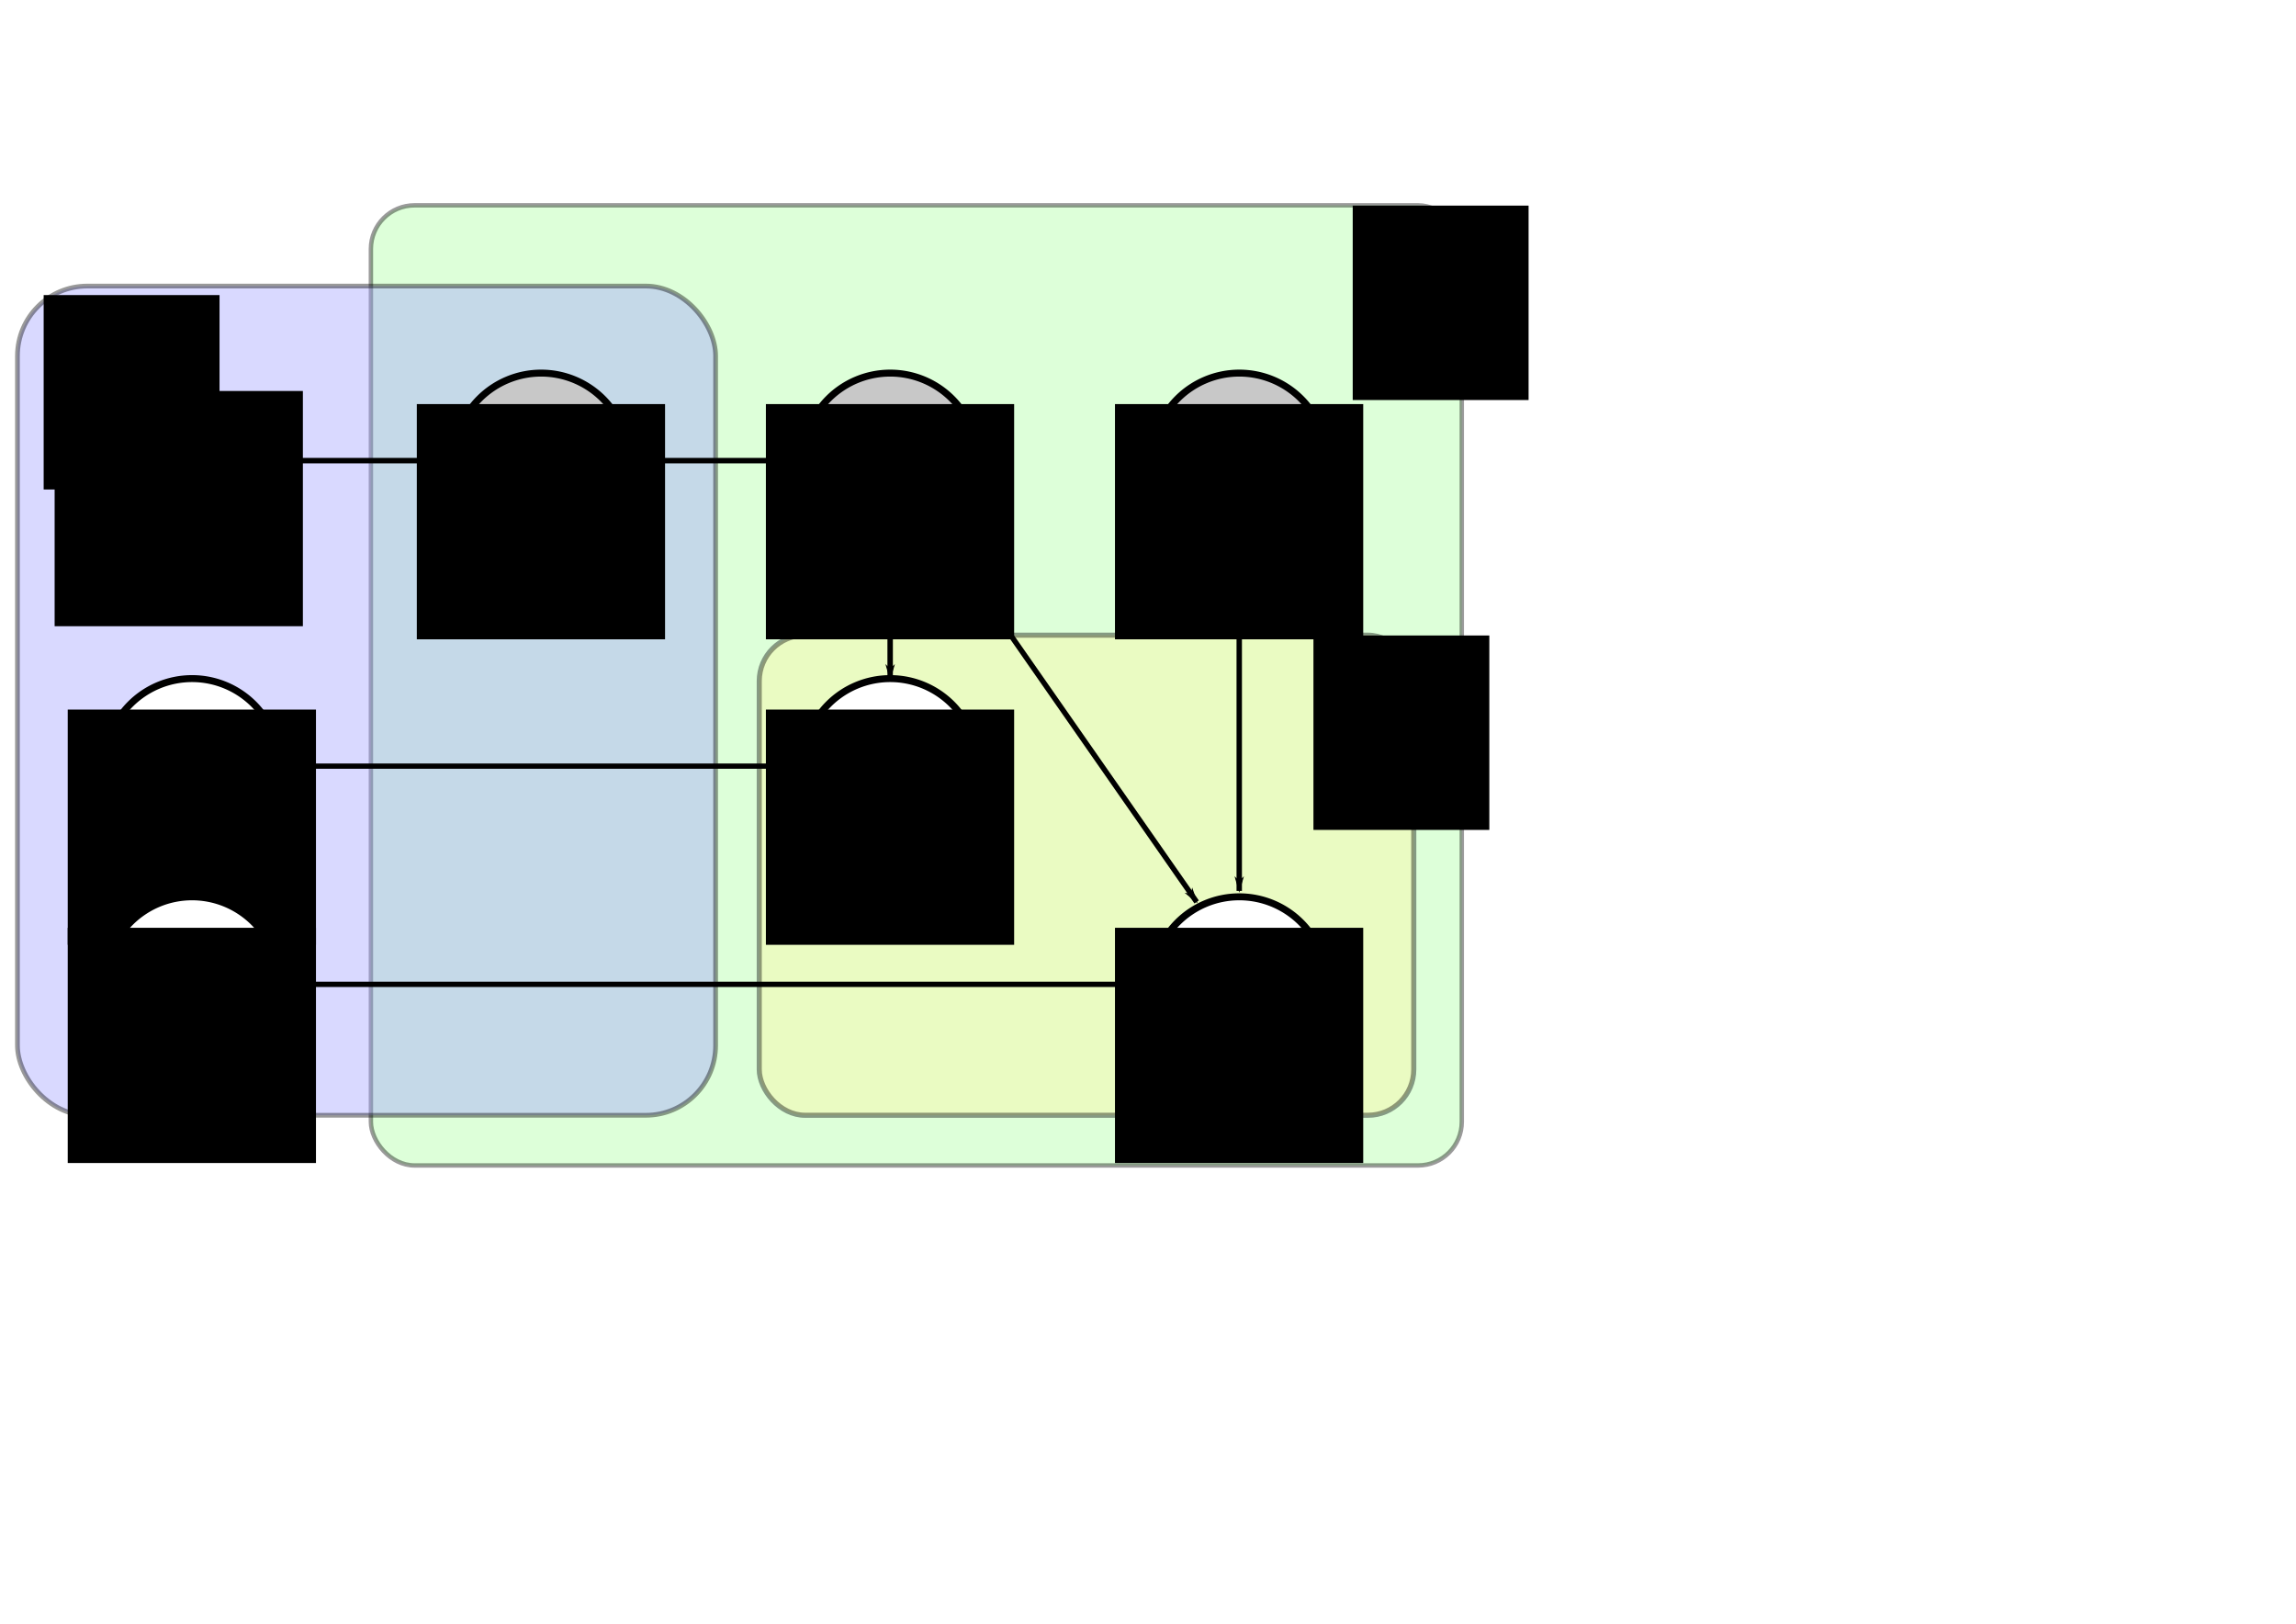 <?xml version="1.0" encoding="UTF-8" standalone="no"?>
<!-- Created with Inkscape (http://www.inkscape.org/) -->

<svg
   xmlns:dc="http://purl.org/dc/elements/1.1/"
   xmlns:cc="http://creativecommons.org/ns#"
   xmlns:rdf="http://www.w3.org/1999/02/22-rdf-syntax-ns#"
   xmlns:svg="http://www.w3.org/2000/svg"
   xmlns="http://www.w3.org/2000/svg"
   xmlns:sodipodi="http://sodipodi.sourceforge.net/DTD/sodipodi-0.dtd"
   xmlns:inkscape="http://www.inkscape.org/namespaces/inkscape"
   width="1052.362"
   height="744.094"
   id="svg2"
   version="1.1"
   inkscape:version="0.48.3.1 r9886"
   sodipodi:docname="graphicalModelNoParticle.pdf">
  <defs
     id="defs4">
    <marker
       inkscape:stockid="DotM"
       orient="auto"
       refY="0.0"
       refX="0.0"
       id="DotM"
       style="overflow:visible">
      <path
         id="path4023"
         d="M -2.5,-1.0 C -2.5,1.76 -4.74,4.0 -7.5,4.0 C -10.26,4.0 -12.5,1.76 -12.5,-1.0 C -12.5,-3.76 -10.26,-6.0 -7.5,-6.0 C -4.74,-6.0 -2.5,-3.76 -2.5,-1.0 z "
         style="fill-rule:evenodd;stroke:#000000;stroke-width:1.0pt"
         transform="scale(0.4) translate(7.4, 1)" />
    </marker>
    <marker
       inkscape:stockid="TriangleOutL"
       orient="auto"
       refY="0.0"
       refX="0.0"
       id="TriangleOutL"
       style="overflow:visible">
      <path
         id="path4067"
         d="M 5.77,0.0 L -2.88,5.0 L -2.88,-5.0 L 5.77,0.0 z "
         style="fill-rule:evenodd;stroke:#000000;stroke-width:1.0pt"
         transform="scale(0.8)" />
    </marker>
    <marker
       inkscape:stockid="Arrow1Lend"
       orient="auto"
       refY="0.0"
       refX="0.0"
       id="Arrow1Lend"
       style="overflow:visible;">
      <path
         id="path3928"
         d="M 0.0,0.0 L 5.0,-5.0 L -12.5,0.0 L 5.0,5.0 L 0.0,0.0 z "
         style="fill-rule:evenodd;stroke:#000000;stroke-width:1.0pt;"
         transform="scale(0.8) rotate(180) translate(12.5,0)" />
    </marker>
    <marker
       inkscape:stockid="Arrow1Lend"
       orient="auto"
       refY="0"
       refX="0"
       id="Arrow1Lend-9"
       style="overflow:visible">
      <path
         inkscape:connector-curvature="0"
         id="path3928-8"
         d="M 0,0 5,-5 -12.5,0 5,5 0,0 z"
         style="fill-rule:evenodd;stroke:#000000;stroke-width:1pt"
         transform="matrix(-0.8,0,0,-0.8,-10,0)" />
    </marker>
    <marker
       inkscape:stockid="Arrow1Lend"
       orient="auto"
       refY="0"
       refX="0"
       id="marker5841"
       style="overflow:visible">
      <path
         inkscape:connector-curvature="0"
         id="path5843"
         d="M 0,0 5,-5 -12.5,0 5,5 0,0 z"
         style="fill-rule:evenodd;stroke:#000000;stroke-width:1pt"
         transform="matrix(-0.8,0,0,-0.8,-10,0)" />
    </marker>
    <marker
       inkscape:stockid="Arrow1Lend"
       orient="auto"
       refY="0"
       refX="0"
       id="marker5845"
       style="overflow:visible">
      <path
         inkscape:connector-curvature="0"
         id="path5847"
         d="M 0,0 5,-5 -12.5,0 5,5 0,0 z"
         style="fill-rule:evenodd;stroke:#000000;stroke-width:1pt"
         transform="matrix(-0.8,0,0,-0.8,-10,0)" />
    </marker>
    <marker
       inkscape:stockid="Arrow1Lend"
       orient="auto"
       refY="0"
       refX="0"
       id="marker5849"
       style="overflow:visible">
      <path
         inkscape:connector-curvature="0"
         id="path5851"
         d="M 0,0 5,-5 -12.5,0 5,5 0,0 z"
         style="fill-rule:evenodd;stroke:#000000;stroke-width:1pt"
         transform="matrix(-0.8,0,0,-0.8,-10,0)" />
    </marker>
    <marker
       inkscape:stockid="Arrow1Lend"
       orient="auto"
       refY="0"
       refX="0"
       id="marker5853"
       style="overflow:visible">
      <path
         inkscape:connector-curvature="0"
         id="path5855"
         d="M 0,0 5,-5 -12.5,0 5,5 0,0 z"
         style="fill-rule:evenodd;stroke:#000000;stroke-width:1pt"
         transform="matrix(-0.8,0,0,-0.8,-10,0)" />
    </marker>
    <marker
       inkscape:stockid="Arrow1Lend"
       orient="auto"
       refY="0"
       refX="0"
       id="marker5857"
       style="overflow:visible">
      <path
         inkscape:connector-curvature="0"
         id="path5859"
         d="M 0,0 5,-5 -12.5,0 5,5 0,0 z"
         style="fill-rule:evenodd;stroke:#000000;stroke-width:1pt"
         transform="matrix(-0.8,0,0,-0.8,-10,0)" />
    </marker>
    <marker
       inkscape:stockid="Arrow1Lend"
       orient="auto"
       refY="0"
       refX="0"
       id="marker5861"
       style="overflow:visible">
      <path
         inkscape:connector-curvature="0"
         id="path5863"
         d="M 0,0 5,-5 -12.5,0 5,5 0,0 z"
         style="fill-rule:evenodd;stroke:#000000;stroke-width:1pt"
         transform="matrix(-0.8,0,0,-0.8,-10,0)" />
    </marker>
    <marker
       inkscape:stockid="Arrow1Lend"
       orient="auto"
       refY="0"
       refX="0"
       id="marker5865"
       style="overflow:visible">
      <path
         inkscape:connector-curvature="0"
         id="path5867"
         d="M 0,0 5,-5 -12.5,0 5,5 0,0 z"
         style="fill-rule:evenodd;stroke:#000000;stroke-width:1pt"
         transform="matrix(-0.8,0,0,-0.8,-10,0)" />
    </marker>
    <marker
       inkscape:stockid="Arrow1Lend"
       orient="auto"
       refY="0"
       refX="0"
       id="marker5869"
       style="overflow:visible">
      <path
         inkscape:connector-curvature="0"
         id="path5871"
         d="M 0,0 5,-5 -12.5,0 5,5 0,0 z"
         style="fill-rule:evenodd;stroke:#000000;stroke-width:1pt"
         transform="matrix(-0.8,0,0,-0.8,-10,0)" />
    </marker>
    <marker
       inkscape:stockid="Arrow1Lend"
       orient="auto"
       refY="0"
       refX="0"
       id="Arrow1Lend-90"
       style="overflow:visible">
      <path
         inkscape:connector-curvature="0"
         id="path3928-0"
         d="M 0,0 5,-5 -12.5,0 5,5 0,0 z"
         style="fill-rule:evenodd;stroke:#000000;stroke-width:1pt"
         transform="matrix(-0.8,0,0,-0.8,-10,0)" />
    </marker>
    <marker
       inkscape:stockid="Arrow1Lend"
       orient="auto"
       refY="0"
       refX="0"
       id="marker6780"
       style="overflow:visible">
      <path
         inkscape:connector-curvature="0"
         id="path6782"
         d="M 0,0 5,-5 -12.5,0 5,5 0,0 z"
         style="fill-rule:evenodd;stroke:#000000;stroke-width:1pt"
         transform="matrix(-0.8,0,0,-0.8,-10,0)" />
    </marker>
    <marker
       inkscape:stockid="Arrow1Lend"
       orient="auto"
       refY="0"
       refX="0"
       id="marker6784"
       style="overflow:visible">
      <path
         inkscape:connector-curvature="0"
         id="path6786"
         d="M 0,0 5,-5 -12.5,0 5,5 0,0 z"
         style="fill-rule:evenodd;stroke:#000000;stroke-width:1pt"
         transform="matrix(-0.8,0,0,-0.8,-10,0)" />
    </marker>
  </defs>
  <sodipodi:namedview
     id="base"
     pagecolor="#ffffff"
     bordercolor="#666666"
     borderopacity="1.0"
     inkscape:pageopacity="0.0"
     inkscape:pageshadow="2"
     inkscape:zoom="1"
     inkscape:cx="874.85234"
     inkscape:cy="385.28809"
     inkscape:document-units="px"
     inkscape:current-layer="layer2"
     showgrid="true"
     inkscape:snap-global="true"
     objecttolerance="10000"
     borderlayer="false"
     inkscape:window-width="1920"
     inkscape:window-height="1032"
     inkscape:window-x="0"
     inkscape:window-y="26"
     inkscape:window-maximized="1">
    <inkscape:grid
       type="xygrid"
       id="grid3782"
       empspacing="5"
       visible="true"
       enabled="true"
       snapvisiblegridlinesonly="true" />
  </sodipodi:namedview>
  <g
     inkscape:groupmode="layer"
     id="layer7"
     inkscape:label="Layer#5"
     style="display:inline">
    <rect
       style="fill:#ffffff;fill-opacity:1;fill-rule:nonzero;stroke:none"
       id="rect6846"
       width="669"
       height="530"
       x="3"
       y="4.094" />
  </g>
  <g
     inkscape:groupmode="layer"
     id="layer4"
     inkscape:label="Layer#2"
     style="display:inline">
    <rect
       style="opacity:0.395;fill:#aaffa1;fill-opacity:1;fill-rule:nonzero;stroke:#000000;stroke-width:2.018;stroke-linecap:round;stroke-linejoin:round;stroke-miterlimit:2.9;stroke-opacity:1;stroke-dasharray:none"
       id="rect5155-4"
       width="500"
       height="440"
       x="170"
       y="94.094"
       ry="20" />
    <flowRoot
       xml:space="preserve"
       id="flowRoot6148-82"
       style="font-size:40px;font-style:normal;font-variant:normal;font-weight:normal;font-stretch:normal;text-align:start;line-height:125%;letter-spacing:0px;word-spacing:0px;writing-mode:lr-tb;text-anchor:start;fill:#000000;fill-opacity:1;stroke:none;display:inline;font-family:Serif;-inkscape-font-specification:Serif"
       transform="translate(501.219,221.287)"><flowRegion
         id="flowRegion6150-92"><rect
           id="rect6152-38"
           width="80.61"
           height="89.095"
           x="118.794"
           y="-127.061"
           style="font-size:40px;font-style:normal;font-variant:normal;font-weight:normal;font-stretch:normal;text-align:start;line-height:125%;writing-mode:lr-tb;text-anchor:start;font-family:Serif;-inkscape-font-specification:Serif" /></flowRegion><flowPara
         id="flowPara6154-64">M</flowPara></flowRoot>  </g>
  <g
     inkscape:groupmode="layer"
     id="layer5"
     inkscape:label="Layer#3"
     style="display:none">
    <rect
       style="opacity:0.395;fill:#aaffa1;fill-opacity:1;fill-rule:nonzero;stroke:#000000;stroke-width:2.194;stroke-linecap:round;stroke-linejoin:round;stroke-miterlimit:2.9;stroke-opacity:1;stroke-dasharray:none;display:inline"
       id="rect5155"
       width="500"
       height="520"
       x="168"
       y="11.094"
       ry="29" />
    <flowRoot
       xml:space="preserve"
       id="flowRoot6148"
       style="font-size:40px;font-style:normal;font-variant:normal;font-weight:normal;font-stretch:normal;text-align:start;line-height:125%;letter-spacing:0px;word-spacing:0px;writing-mode:lr-tb;text-anchor:start;fill:#000000;fill-opacity:1;stroke:none;font-family:Serif;-inkscape-font-specification:Serif"
       transform="translate(493.219,140.287)"><flowRegion
         id="flowRegion6150"><rect
           id="rect6152"
           width="80.61"
           height="89.095"
           x="118.794"
           y="-127.061"
           style="font-size:40px;font-style:normal;font-variant:normal;font-weight:normal;font-stretch:normal;text-align:start;line-height:125%;writing-mode:lr-tb;text-anchor:start;font-family:Serif;-inkscape-font-specification:Serif" /></flowRegion><flowPara
         id="flowPara6154">M</flowPara></flowRoot>  </g>
  <g
     inkscape:label="Layer 1"
     inkscape:groupmode="layer"
     id="layer1"
     transform="translate(0,-308.268)"
     style="display:inline">
    <rect
       style="opacity:0.395;fill:#fff7a1;fill-opacity:1;stroke:#000000;stroke-width:2.335;stroke-linecap:round;stroke-linejoin:round;stroke-miterlimit:2.9;stroke-opacity:1;stroke-dasharray:none"
       id="rect5069-9-2"
       width="300"
       height="220"
       x="348"
       y="599.362"
       ry="21" />
    <rect
       style="opacity:0.4;fill:#a1a1ff;fill-opacity:1;stroke:#000000;stroke-width:2.163;stroke-linecap:round;stroke-linejoin:round;stroke-miterlimit:2.9;stroke-opacity:1;stroke-dasharray:none"
       id="rect5069"
       width="320"
       height="380"
       x="8"
       y="439.362"
       ry="32" />
    <flowRoot
       xml:space="preserve"
       id="flowRoot6148-8"
       style="font-size:40px;font-style:normal;font-variant:normal;font-weight:normal;font-stretch:normal;text-align:start;line-height:125%;letter-spacing:0px;word-spacing:0px;writing-mode:lr-tb;text-anchor:start;fill:#000000;fill-opacity:1;stroke:none;display:inline;font-family:Serif;-inkscape-font-specification:Serif"
       transform="translate(-98.781,570.555)"><flowRegion
         id="flowRegion6150-9"><rect
           id="rect6152-8"
           width="80.61"
           height="89.095"
           x="118.794"
           y="-127.061"
           style="font-size:40px;font-style:normal;font-variant:normal;font-weight:normal;font-stretch:normal;text-align:start;line-height:125%;writing-mode:lr-tb;text-anchor:start;font-family:Serif;-inkscape-font-specification:Serif" /></flowRegion><flowPara
         id="flowPara6154-7">K</flowPara></flowRoot>    <flowRoot
       xml:space="preserve"
       id="flowRoot6148-16"
       style="font-size:40px;font-style:normal;font-variant:normal;font-weight:normal;font-stretch:normal;text-align:start;line-height:125%;letter-spacing:0px;word-spacing:0px;writing-mode:lr-tb;text-anchor:start;fill:#000000;fill-opacity:1;stroke:none;display:inline;font-family:Serif;-inkscape-font-specification:Serif"
       transform="translate(483.219,726.555)"><flowRegion
         id="flowRegion6150-4"><rect
           id="rect6152-4"
           width="80.61"
           height="89.095"
           x="118.794"
           y="-127.061"
           style="font-size:40px;font-style:normal;font-variant:normal;font-weight:normal;font-stretch:normal;text-align:start;line-height:125%;writing-mode:lr-tb;text-anchor:start;font-family:Serif;-inkscape-font-specification:Serif" /></flowRegion><flowPara
         id="flowPara6154-3">N</flowPara></flowRoot>  </g>
  <g
     inkscape:groupmode="layer"
     id="layer3"
     inkscape:label="Layer#1"
     style="display:none">
    <rect
       style="opacity:0.395;fill:#ff7947;fill-opacity:1;stroke:#000000;stroke-width:2.093;stroke-linecap:round;stroke-linejoin:round;stroke-miterlimit:2.9;stroke-opacity:1;stroke-dasharray:none"
       id="rect5069-9"
       width="460"
       height="120"
       x="188"
       y="151.094"
       ry="21" />
    <flowRoot
       xml:space="preserve"
       id="flowRoot6148-1"
       style="font-size:40px;font-style:normal;font-variant:normal;font-weight:normal;font-stretch:normal;text-align:start;line-height:125%;letter-spacing:0px;word-spacing:0px;writing-mode:lr-tb;text-anchor:start;fill:#000000;fill-opacity:1;stroke:none;display:inline;font-family:Serif;-inkscape-font-specification:Serif"
       transform="translate(485.219,276.287)"><flowRegion
         id="flowRegion6150-5"><rect
           id="rect6152-3"
           width="80.61"
           height="89.095"
           x="118.794"
           y="-127.061"
           style="font-size:40px;font-style:normal;font-variant:normal;font-weight:normal;font-stretch:normal;text-align:start;line-height:125%;writing-mode:lr-tb;text-anchor:start;font-family:Serif;-inkscape-font-specification:Serif" /></flowRegion><flowPara
         id="flowPara6154-6">Q</flowPara></flowRoot>  </g>
  <g
     inkscape:groupmode="layer"
     id="layer2"
     inkscape:label="Layer"
     style="display:inline">
    <path
       sodipodi:type="arc"
       style="fill:#ffffff;fill-opacity:1;stroke:#000000;stroke-width:4.1;stroke-linecap:round;stroke-linejoin:round;stroke-miterlimit:4;stroke-opacity:1;stroke-dasharray:none"
       id="path2985-1"
       sodipodi:cx="140"
       sodipodi:cy="343.79074"
       sodipodi:rx="51.42857"
       sodipodi:ry="51.42857"
       d="m 191.429,343.791 a 51.429,51.429 0 1 1 -102.857,0 51.429,51.429 0 1 1 102.857,0 z"
       transform="matrix(0.778,0,0,0.778,-20.889,83.702)" />
    <flowRoot
       xml:space="preserve"
       id="flowRoot3755-7"
       style="font-size:40px;font-style:normal;font-variant:normal;font-weight:normal;font-stretch:normal;text-align:center;line-height:125%;letter-spacing:0px;word-spacing:0px;writing-mode:lr-tb;text-anchor:middle;fill:#000000;fill-opacity:1;stroke:none;font-family:Serif;-inkscape-font-specification:Serif"
       transform="matrix(1.048,0,0,1.048,-235.448,-178.838)"><flowRegion
         id="flowRegion3757-29"><rect
           id="rect3759-1"
           width="108.571"
           height="102.857"
           x="254.286"
           y="480.934"
           style="font-size:40px;font-style:normal;font-variant:normal;font-weight:normal;font-stretch:normal;text-align:center;line-height:125%;writing-mode:lr-tb;text-anchor:middle;font-family:Serif;-inkscape-font-specification:Serif" /></flowRegion><flowPara
         id="flowPara3761-7">A</flowPara></flowRoot>    <path
       sodipodi:type="arc"
       style="fill:#ffffff;fill-opacity:1;stroke:#000000;stroke-width:4.1;stroke-linecap:round;stroke-linejoin:round;stroke-miterlimit:4;stroke-opacity:1;stroke-dasharray:none"
       id="path2985-1-1"
       sodipodi:cx="140"
       sodipodi:cy="343.79074"
       sodipodi:rx="51.42857"
       sodipodi:ry="51.42857"
       d="m 191.429,343.791 a 51.429,51.429 0 1 1 -102.857,0 51.429,51.429 0 1 1 102.857,0 z"
       transform="matrix(0.778,0,0,0.778,-20.889,183.702)" />
    <flowRoot
       xml:space="preserve"
       id="flowRoot3755-7-6"
       style="font-size:40px;font-style:normal;font-variant:normal;font-weight:normal;font-stretch:normal;text-align:center;line-height:125%;letter-spacing:0px;word-spacing:0px;writing-mode:lr-tb;text-anchor:middle;fill:#000000;fill-opacity:1;stroke:none;font-family:Serif;-inkscape-font-specification:Serif"
       transform="matrix(1.048,0,0,1.048,-235.448,-78.838)"><flowRegion
         id="flowRegion3757-29-5"><rect
           id="rect3759-1-0"
           width="108.571"
           height="102.857"
           x="254.286"
           y="480.934"
           style="font-size:40px;font-style:normal;font-variant:normal;font-weight:normal;font-stretch:normal;text-align:center;line-height:125%;writing-mode:lr-tb;text-anchor:middle;font-family:Serif;-inkscape-font-specification:Serif" /></flowRegion><flowPara
         id="flowPara3761-7-4">X</flowPara></flowRoot>    <path
       sodipodi:type="arc"
       style="fill:#ffffff;fill-opacity:1;stroke:#000000;stroke-width:4.1;stroke-linecap:round;stroke-linejoin:round;stroke-miterlimit:4;stroke-opacity:1;stroke-dasharray:none"
       id="path2985-1-2"
       sodipodi:cx="140"
       sodipodi:cy="343.79074"
       sodipodi:rx="51.42857"
       sodipodi:ry="51.42857"
       d="m 191.429,343.791 a 51.429,51.429 0 1 1 -102.857,0 51.429,51.429 0 1 1 102.857,0 z"
       transform="matrix(0.778,0,0,0.778,299.111,83.702)" />
    <flowRoot
       xml:space="preserve"
       id="flowRoot3755-7-8"
       style="font-size:40px;font-style:normal;font-variant:normal;font-weight:normal;font-stretch:normal;text-align:center;line-height:125%;letter-spacing:0px;word-spacing:0px;writing-mode:lr-tb;text-anchor:middle;fill:#000000;fill-opacity:1;stroke:none;font-family:Serif;-inkscape-font-specification:Serif"
       transform="matrix(1.048,0,0,1.048,84.552,-178.838)"><flowRegion
         id="flowRegion3757-29-0"><rect
           id="rect3759-1-7"
           width="108.571"
           height="102.857"
           x="254.286"
           y="480.934"
           style="font-size:40px;font-style:normal;font-variant:normal;font-weight:normal;font-stretch:normal;text-align:center;line-height:125%;writing-mode:lr-tb;text-anchor:middle;font-family:Serif;-inkscape-font-specification:Serif" /></flowRegion><flowPara
         id="flowPara3761-7-6">B</flowPara></flowRoot>    <path
       sodipodi:type="arc"
       style="fill:#ffffff;fill-opacity:1;stroke:#000000;stroke-width:4.1;stroke-linecap:round;stroke-linejoin:round;stroke-miterlimit:4;stroke-opacity:1;stroke-dasharray:none"
       id="path2985-1-2-9"
       sodipodi:cx="140"
       sodipodi:cy="343.79074"
       sodipodi:rx="51.42857"
       sodipodi:ry="51.42857"
       d="m 191.429,343.791 a 51.429,51.429 0 1 1 -102.857,0 51.429,51.429 0 1 1 102.857,0 z"
       transform="matrix(0.778,0,0,0.778,459.111,183.702)" />
    <flowRoot
       xml:space="preserve"
       id="flowRoot3755-7-8-1"
       style="font-size:40px;font-style:normal;font-variant:normal;font-weight:normal;font-stretch:normal;text-align:center;line-height:125%;letter-spacing:0px;word-spacing:0px;writing-mode:lr-tb;text-anchor:middle;fill:#000000;fill-opacity:1;stroke:none;font-family:Serif;-inkscape-font-specification:Serif"
       transform="matrix(1.048,0,0,1.048,244.552,-78.838)"><flowRegion
         id="flowRegion3757-29-0-5"><rect
           id="rect3759-1-7-6"
           width="108.571"
           height="102.857"
           x="254.286"
           y="480.934"
           style="font-size:40px;font-style:normal;font-variant:normal;font-weight:normal;font-stretch:normal;text-align:center;line-height:125%;writing-mode:lr-tb;text-anchor:middle;font-family:Serif;-inkscape-font-specification:Serif" /></flowRegion><flowPara
         id="flowPara3761-7-6-5">Y</flowPara></flowRoot>    <path
       sodipodi:type="arc"
       style="fill:#c8c8c8;fill-opacity:1;stroke:#000000;stroke-width:4.1;stroke-linecap:round;stroke-linejoin:round;stroke-miterlimit:4;stroke-opacity:1;stroke-dasharray:none"
       id="path2985-1-2-9-2"
       sodipodi:cx="140"
       sodipodi:cy="343.79074"
       sodipodi:rx="51.42857"
       sodipodi:ry="51.42857"
       d="m 191.429,343.791 a 51.429,51.429 0 1 1 -102.857,0 51.429,51.429 0 1 1 102.857,0 z"
       transform="matrix(0.778,0,0,0.778,299.111,-56.298)" />
    <flowRoot
       xml:space="preserve"
       id="flowRoot3755-7-8-1-5"
       style="font-size:40px;font-style:normal;font-variant:normal;font-weight:normal;font-stretch:normal;text-align:center;line-height:125%;letter-spacing:0px;word-spacing:0px;writing-mode:lr-tb;text-anchor:middle;fill:#000000;fill-opacity:1;stroke:none;font-family:Serif;-inkscape-font-specification:Serif"
       transform="matrix(1.048,0,0,1.048,84.552,-318.838)"><flowRegion
         id="flowRegion3757-29-0-5-8"><rect
           id="rect3759-1-7-6-9"
           width="108.571"
           height="102.857"
           x="254.286"
           y="480.934"
           style="font-size:40px;font-style:normal;font-variant:normal;font-weight:normal;font-stretch:normal;text-align:center;line-height:125%;writing-mode:lr-tb;text-anchor:middle;font-family:Serif;-inkscape-font-specification:Serif" /></flowRegion><flowPara
         id="flowPara3761-7-6-5-2">H</flowPara></flowRoot>    <path
       sodipodi:type="arc"
       style="fill:#c8c8c8;fill-opacity:1;stroke:#000000;stroke-width:4.1;stroke-linecap:round;stroke-linejoin:round;stroke-miterlimit:4;stroke-opacity:1;stroke-dasharray:none"
       id="path2985-1-2-9-2-1-9"
       sodipodi:cx="140"
       sodipodi:cy="343.79074"
       sodipodi:rx="51.42857"
       sodipodi:ry="51.42857"
       d="m 191.429,343.791 a 51.429,51.429 0 1 1 -102.857,0 51.429,51.429 0 1 1 102.857,0 z"
       transform="matrix(0.778,0,0,0.778,459.111,-56.298)" />
    <flowRoot
       xml:space="preserve"
       id="flowRoot3755-7-8-1-5-3-1"
       style="font-size:40px;font-style:normal;font-variant:normal;font-weight:normal;font-stretch:normal;text-align:center;line-height:125%;letter-spacing:0px;word-spacing:0px;writing-mode:lr-tb;text-anchor:middle;fill:#000000;fill-opacity:1;stroke:none;font-family:Serif;-inkscape-font-specification:Serif"
       transform="matrix(1.048,0,0,1.048,244.552,-318.838)"><flowRegion
         id="flowRegion3757-29-0-5-8-9-0"><rect
           id="rect3759-1-7-6-9-5-1"
           width="108.571"
           height="102.857"
           x="254.286"
           y="480.934"
           style="font-size:40px;font-style:normal;font-variant:normal;font-weight:normal;font-stretch:normal;text-align:center;line-height:125%;writing-mode:lr-tb;text-anchor:middle;font-family:Serif;-inkscape-font-specification:Serif" /></flowRegion><flowPara
         id="flowPara3761-7-6-5-2-4-1">T</flowPara></flowRoot>    <flowRoot
       xml:space="preserve"
       id="flowRoot3755-7-8-1-5-3-7-8"
       style="font-size:40px;font-style:normal;font-variant:normal;font-weight:normal;font-stretch:normal;text-align:center;line-height:125%;letter-spacing:0px;word-spacing:0px;writing-mode:lr-tb;text-anchor:middle;fill:#000000;fill-opacity:1;stroke:none;font-family:Serif;-inkscape-font-specification:Serif"
       transform="matrix(1.048,0,0,1.048,-241.448,-324.838)"><flowRegion
         id="flowRegion3757-29-0-5-8-9-9-2"><rect
           id="rect3759-1-7-6-9-5-5-7"
           width="108.571"
           height="102.857"
           x="254.286"
           y="480.934"
           style="font-size:40px;font-style:normal;font-variant:normal;font-weight:normal;font-stretch:normal;text-align:center;line-height:125%;writing-mode:lr-tb;text-anchor:middle;font-family:Serif;-inkscape-font-specification:Serif" /></flowRegion><flowPara
         id="flowPara3761-7-6-5-2-4-3-7">α</flowPara></flowRoot>    <path
       sodipodi:type="arc"
       style="fill:#c8c8c8;fill-opacity:1;stroke:#000000;stroke-width:4.1;stroke-linecap:round;stroke-linejoin:round;stroke-miterlimit:4;stroke-opacity:1;stroke-dasharray:none"
       id="path2985-1-2-9-2-19"
       sodipodi:cx="140"
       sodipodi:cy="343.79074"
       sodipodi:rx="51.42857"
       sodipodi:ry="51.42857"
       d="m 191.429,343.791 a 51.429,51.429 0 1 1 -102.857,0 51.429,51.429 0 1 1 102.857,0 z"
       transform="matrix(0.778,0,0,0.778,139.111,-56.298)" />
    <flowRoot
       xml:space="preserve"
       id="flowRoot3755-7-8-1-5-6"
       style="font-size:40px;font-style:normal;font-variant:normal;font-weight:normal;font-stretch:normal;text-align:center;line-height:125%;letter-spacing:0px;word-spacing:0px;writing-mode:lr-tb;text-anchor:middle;fill:#000000;fill-opacity:1;stroke:none;font-family:Serif;-inkscape-font-specification:Serif"
       transform="matrix(1.048,0,0,1.048,-75.448,-318.838)"><flowRegion
         id="flowRegion3757-29-0-5-8-6"><rect
           id="rect3759-1-7-6-9-0"
           width="108.571"
           height="102.857"
           x="254.286"
           y="480.934"
           style="font-size:40px;font-style:normal;font-variant:normal;font-weight:normal;font-stretch:normal;text-align:center;line-height:125%;writing-mode:lr-tb;text-anchor:middle;font-family:Serif;-inkscape-font-specification:Serif" /></flowRegion><flowPara
         id="flowPara3761-7-6-5-2-1">D</flowPara></flowRoot>    <path
       style="fill:none;stroke:#000000;stroke-width:2.5;stroke-linecap:butt;stroke-linejoin:miter;stroke-miterlimit:4;stroke-opacity:1;stroke-dasharray:none;marker-start:url(#DotM);marker-end:url(#Arrow1Lend)"
       d="m 108,211.094 100,0"
       id="path5157"
       inkscape:connector-curvature="0" />
    <path
       style="fill:none;stroke:#000000;stroke-width:2.402;stroke-linecap:butt;stroke-linejoin:miter;stroke-miterlimit:4;stroke-opacity:1;stroke-dasharray:none;marker-start:none;marker-end:url(#Arrow1Lend)"
       d="m 128,351.094 240,0"
       id="path5159"
       inkscape:connector-curvature="0" />
    <path
       style="fill:none;stroke:#000000;stroke-width:2.432;stroke-linecap:butt;stroke-linejoin:miter;stroke-miterlimit:4;stroke-opacity:1;stroke-dasharray:none;marker-start:none;marker-end:url(#Arrow1Lend)"
       d="m 127.996,451.094 397.18,0"
       id="path5161"
       inkscape:connector-curvature="0" />
    <path
       style="fill:none;stroke:#000000;stroke-width:2.5;stroke-linecap:butt;stroke-linejoin:miter;stroke-miterlimit:4;stroke-opacity:1;stroke-dasharray:none;marker-start:none;marker-end:url(#Arrow1Lend)"
       d="m 288,211.094 80,0"
       id="path5163"
       inkscape:connector-curvature="0" />
    <path
       style="fill:none;stroke:#000000;stroke-width:2.5;stroke-linecap:butt;stroke-linejoin:miter;stroke-miterlimit:4;stroke-opacity:1;stroke-dasharray:none;marker-start:none;marker-end:url(#Arrow1Lend)"
       d="m 408,251.094 0,60"
       id="path5165"
       inkscape:connector-curvature="0" />
    <path
       style="fill:none;stroke:#000000;stroke-width:2.479;stroke-linecap:butt;stroke-linejoin:miter;stroke-miterlimit:4;stroke-opacity:1;stroke-dasharray:none;marker-end:url(#marker5869)"
       d="m 568,251.084 0,157.192"
       id="path6314"
       inkscape:connector-curvature="0" />
    <path
       style="fill:none;stroke:#000000;stroke-width:2.437;stroke-linecap:butt;stroke-linejoin:miter;stroke-miterlimit:4;stroke-opacity:1;stroke-dasharray:none;marker-start:none;marker-end:url(#marker6784)"
       d="M 429.612,242.861 548.469,413.337"
       id="path4639"
       inkscape:connector-curvature="0" />
  </g>
  <g
     inkscape:groupmode="layer"
     id="layer6"
     inkscape:label="Layer#4"
     style="display:none">
    <path
       sodipodi:type="arc"
       style="fill:#c8c8c8;fill-opacity:1;stroke:#000000;stroke-width:4.1;stroke-linecap:round;stroke-linejoin:round;stroke-miterlimit:4;stroke-opacity:1;stroke-dasharray:none;display:inline"
       id="path2985-1-2-9-2-1"
       sodipodi:cx="140"
       sodipodi:cy="343.79074"
       sodipodi:rx="51.42857"
       sodipodi:ry="51.42857"
       d="m 191.429,343.791 a 51.429,51.429 0 1 1 -102.857,0 51.429,51.429 0 1 1 102.857,0 z"
       transform="matrix(0.778,0,0,0.778,299.111,-196.298)" />
    <flowRoot
       xml:space="preserve"
       id="flowRoot3755-7-8-1-5-3"
       style="font-size:40px;font-style:normal;font-variant:normal;font-weight:normal;font-stretch:normal;text-align:center;line-height:125%;letter-spacing:0px;word-spacing:0px;writing-mode:lr-tb;text-anchor:middle;fill:#000000;fill-opacity:1;stroke:none;display:inline;font-family:Serif;-inkscape-font-specification:Serif"
       transform="matrix(1.048,0,0,1.048,84.552,-462.838)"><flowRegion
         id="flowRegion3757-29-0-5-8-9"><rect
           id="rect3759-1-7-6-9-5"
           width="108.571"
           height="102.857"
           x="254.286"
           y="480.934"
           style="font-size:40px;font-style:normal;font-variant:normal;font-weight:normal;font-stretch:normal;text-align:center;line-height:125%;writing-mode:lr-tb;text-anchor:middle;font-family:Serif;-inkscape-font-specification:Serif" /></flowRegion><flowPara
         id="flowPara3761-7-6-5-2-4">J</flowPara></flowRoot>    <flowRoot
       xml:space="preserve"
       id="flowRoot3755-7-8-1-5-3-7"
       style="font-size:40px;font-style:normal;font-variant:normal;font-weight:normal;font-stretch:normal;text-align:center;line-height:125%;letter-spacing:0px;word-spacing:0px;writing-mode:lr-tb;text-anchor:middle;fill:#000000;fill-opacity:1;stroke:none;display:inline;font-family:Serif;-inkscape-font-specification:Serif"
       transform="matrix(1.048,0,0,1.048,-83.448,-462.838)"><flowRegion
         id="flowRegion3757-29-0-5-8-9-9"><rect
           id="rect3759-1-7-6-9-5-5"
           width="108.571"
           height="102.857"
           x="254.286"
           y="480.934"
           style="font-size:40px;font-style:normal;font-variant:normal;font-weight:normal;font-stretch:normal;text-align:center;line-height:125%;writing-mode:lr-tb;text-anchor:middle;font-family:Serif;-inkscape-font-specification:Serif" /></flowRegion><flowPara
         id="flowPara3761-7-6-5-2-4-3">β</flowPara></flowRoot>    <path
       style="fill:none;stroke:#000000;stroke-width:2.5;stroke-linecap:butt;stroke-linejoin:miter;stroke-miterlimit:4;stroke-opacity:1;stroke-dasharray:none;marker-start:none;marker-end:url(#Arrow1Lend);display:inline"
       d="m 408,111.094 0,60"
       id="path5169"
       inkscape:connector-curvature="0" />
    <path
       style="fill:none;stroke:#000000;stroke-width:2.795;stroke-linecap:butt;stroke-linejoin:miter;stroke-miterlimit:4;stroke-opacity:1;stroke-dasharray:none;marker-start:url(#DotM);marker-end:url(#Arrow1Lend);display:inline"
       d="m 268,71.094 100,-2e-6"
       id="path5173"
       inkscape:connector-curvature="0"
       sodipodi:nodetypes="cc" />
    <path
       style="fill:none;stroke:#000000;stroke-width:2.452;stroke-linecap:butt;stroke-linejoin:miter;stroke-miterlimit:4;stroke-opacity:1;stroke-dasharray:none;marker-start:none;marker-end:url(#marker6784)"
       d="m 440.933,95.791 95.507,87.022"
       id="path4637"
       inkscape:connector-curvature="0" />
  </g>
</svg>
